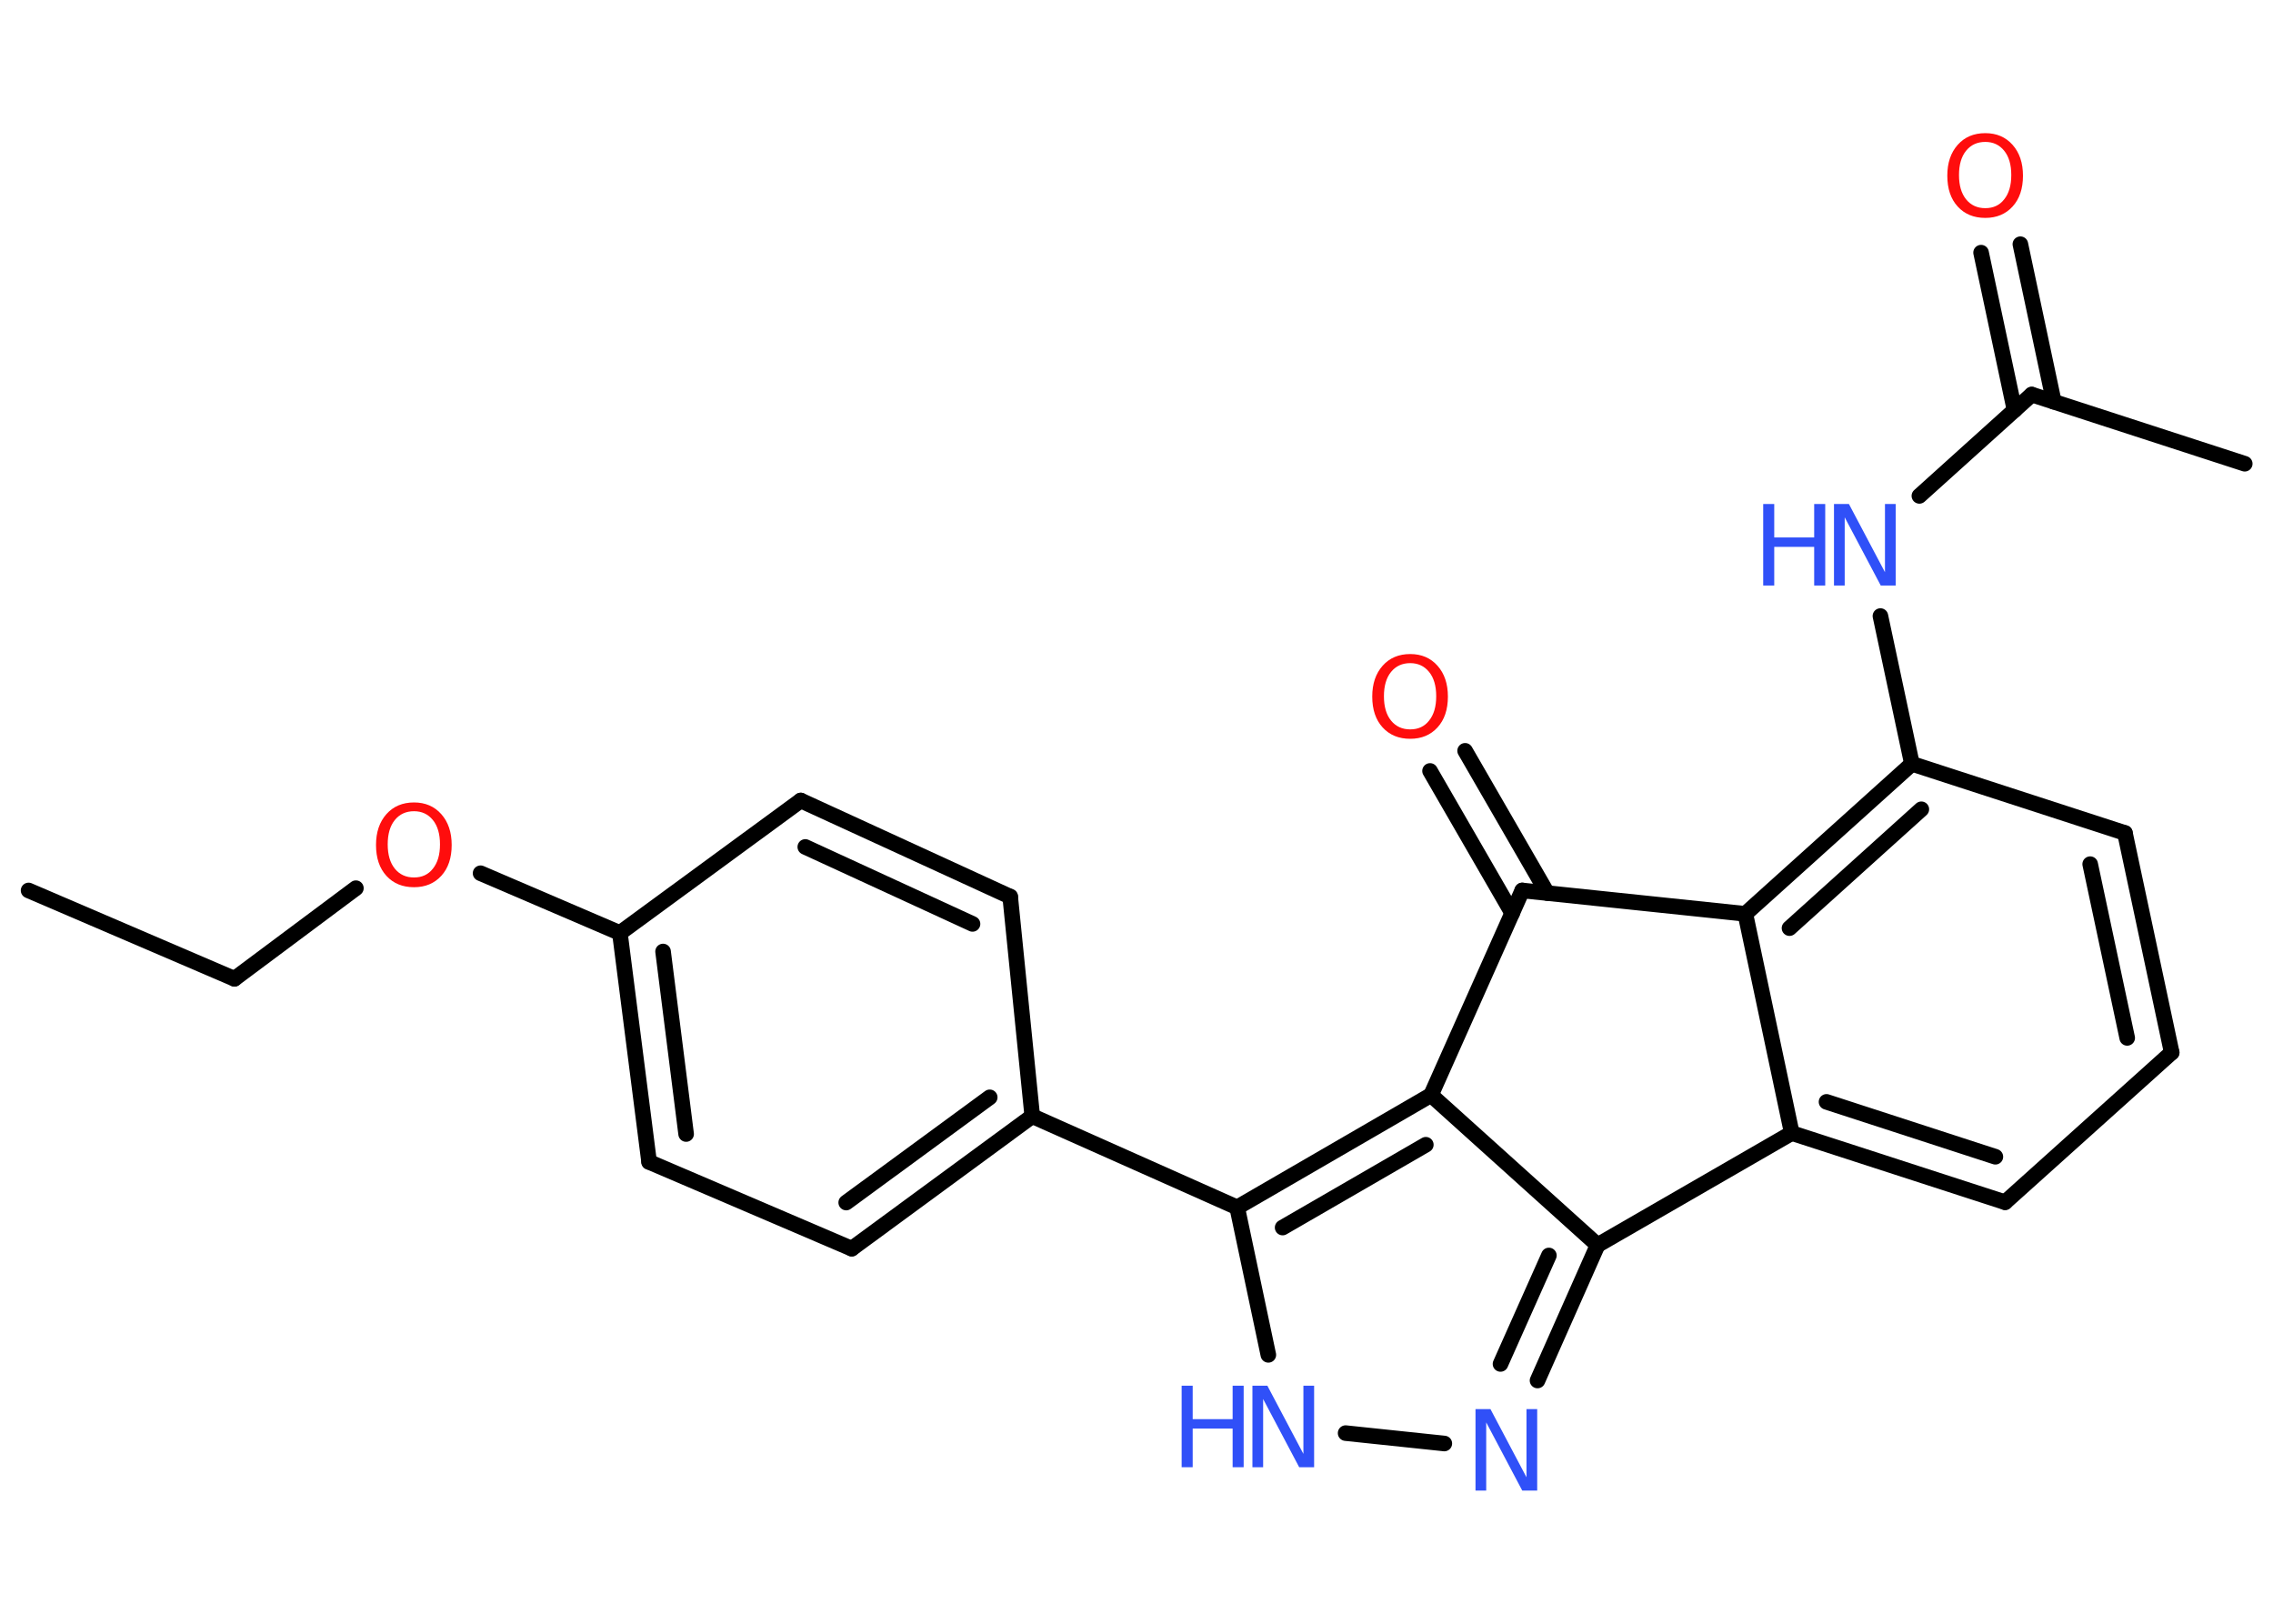 <?xml version='1.0' encoding='UTF-8'?>
<!DOCTYPE svg PUBLIC "-//W3C//DTD SVG 1.1//EN" "http://www.w3.org/Graphics/SVG/1.1/DTD/svg11.dtd">
<svg version='1.2' xmlns='http://www.w3.org/2000/svg' xmlns:xlink='http://www.w3.org/1999/xlink' width='70.0mm' height='50.0mm' viewBox='0 0 70.0 50.0'>
  <desc>Generated by the Chemistry Development Kit (http://github.com/cdk)</desc>
  <g stroke-linecap='round' stroke-linejoin='round' stroke='#000000' stroke-width='.48' fill='#3050F8'>
    <rect x='.0' y='.0' width='70.0' height='50.0' fill='#FFFFFF' stroke='none'/>
    <g id='mol1' class='mol'>
      <line id='mol1bnd1' class='bond' x1='.88' y1='27.42' x2='7.22' y2='30.14'/>
      <line id='mol1bnd2' class='bond' x1='7.22' y1='30.14' x2='10.96' y2='27.35'/>
      <line id='mol1bnd3' class='bond' x1='14.8' y1='26.89' x2='19.09' y2='28.73'/>
      <g id='mol1bnd4' class='bond'>
        <line x1='19.09' y1='28.73' x2='19.99' y2='35.78'/>
        <line x1='20.42' y1='29.3' x2='21.13' y2='34.92'/>
      </g>
      <line id='mol1bnd5' class='bond' x1='19.99' y1='35.78' x2='26.23' y2='38.45'/>
      <g id='mol1bnd6' class='bond'>
        <line x1='26.23' y1='38.45' x2='31.79' y2='34.37'/>
        <line x1='26.06' y1='37.03' x2='30.48' y2='33.79'/>
      </g>
      <line id='mol1bnd7' class='bond' x1='31.79' y1='34.37' x2='38.1' y2='37.18'/>
      <line id='mol1bnd8' class='bond' x1='38.1' y1='37.18' x2='39.06' y2='41.72'/>
      <line id='mol1bnd9' class='bond' x1='41.44' y1='44.13' x2='44.48' y2='44.45'/>
      <g id='mol1bnd10' class='bond'>
        <line x1='47.35' y1='42.51' x2='49.2' y2='38.34'/>
        <line x1='46.21' y1='42.0' x2='47.7' y2='38.66'/>
      </g>
      <line id='mol1bnd11' class='bond' x1='49.2' y1='38.34' x2='44.07' y2='33.72'/>
      <g id='mol1bnd12' class='bond'>
        <line x1='44.07' y1='33.72' x2='38.1' y2='37.18'/>
        <line x1='43.91' y1='35.25' x2='39.5' y2='37.8'/>
      </g>
      <line id='mol1bnd13' class='bond' x1='44.07' y1='33.72' x2='46.88' y2='27.42'/>
      <g id='mol1bnd14' class='bond'>
        <line x1='46.57' y1='28.12' x2='44.04' y2='23.74'/>
        <line x1='47.65' y1='27.5' x2='45.12' y2='23.12'/>
      </g>
      <line id='mol1bnd15' class='bond' x1='46.88' y1='27.42' x2='53.75' y2='28.14'/>
      <g id='mol1bnd16' class='bond'>
        <line x1='58.88' y1='23.52' x2='53.75' y2='28.14'/>
        <line x1='59.17' y1='24.92' x2='55.11' y2='28.58'/>
      </g>
      <line id='mol1bnd17' class='bond' x1='58.88' y1='23.52' x2='57.91' y2='18.97'/>
      <line id='mol1bnd18' class='bond' x1='59.11' y1='15.27' x2='62.57' y2='12.15'/>
      <line id='mol1bnd19' class='bond' x1='62.57' y1='12.15' x2='69.13' y2='14.28'/>
      <g id='mol1bnd20' class='bond'>
        <line x1='62.04' y1='12.63' x2='61.01' y2='7.78'/>
        <line x1='63.25' y1='12.37' x2='62.22' y2='7.52'/>
      </g>
      <line id='mol1bnd21' class='bond' x1='58.88' y1='23.52' x2='65.44' y2='25.65'/>
      <g id='mol1bnd22' class='bond'>
        <line x1='66.88' y1='32.41' x2='65.44' y2='25.65'/>
        <line x1='65.51' y1='31.96' x2='64.37' y2='26.61'/>
      </g>
      <line id='mol1bnd23' class='bond' x1='66.88' y1='32.41' x2='61.75' y2='37.02'/>
      <g id='mol1bnd24' class='bond'>
        <line x1='55.18' y1='34.89' x2='61.75' y2='37.02'/>
        <line x1='56.25' y1='33.93' x2='61.45' y2='35.62'/>
      </g>
      <line id='mol1bnd25' class='bond' x1='53.75' y1='28.14' x2='55.18' y2='34.89'/>
      <line id='mol1bnd26' class='bond' x1='49.2' y1='38.34' x2='55.18' y2='34.89'/>
      <line id='mol1bnd27' class='bond' x1='31.79' y1='34.37' x2='31.11' y2='27.61'/>
      <g id='mol1bnd28' class='bond'>
        <line x1='31.11' y1='27.61' x2='24.66' y2='24.65'/>
        <line x1='29.95' y1='28.45' x2='24.8' y2='26.08'/>
      </g>
      <line id='mol1bnd29' class='bond' x1='19.09' y1='28.73' x2='24.66' y2='24.65'/>
      <path id='mol1atm3' class='atom' d='M12.75 24.98q-.37 .0 -.59 .27q-.22 .27 -.22 .75q.0 .48 .22 .75q.22 .27 .59 .27q.37 .0 .58 -.27q.22 -.27 .22 -.75q.0 -.48 -.22 -.75q-.22 -.27 -.58 -.27zM12.75 24.71q.52 .0 .84 .36q.32 .36 .32 .95q.0 .6 -.32 .95q-.32 .35 -.84 .35q-.53 .0 -.85 -.35q-.32 -.35 -.32 -.95q.0 -.59 .32 -.95q.32 -.36 .85 -.36z' stroke='none' fill='#FF0D0D'/>
      <g id='mol1atm9' class='atom'>
        <path d='M38.58 42.67h.45l1.11 2.1v-2.1h.33v2.51h-.46l-1.11 -2.1v2.1h-.33v-2.51z' stroke='none'/>
        <path d='M36.39 42.67h.34v1.03h1.23v-1.03h.34v2.51h-.34v-1.19h-1.23v1.19h-.34v-2.51z' stroke='none'/>
      </g>
      <path id='mol1atm10' class='atom' d='M45.45 43.39h.45l1.11 2.1v-2.1h.33v2.51h-.46l-1.11 -2.1v2.1h-.33v-2.51z' stroke='none'/>
      <path id='mol1atm14' class='atom' d='M43.43 20.42q-.37 .0 -.59 .27q-.22 .27 -.22 .75q.0 .48 .22 .75q.22 .27 .59 .27q.37 .0 .58 -.27q.22 -.27 .22 -.75q.0 -.48 -.22 -.75q-.22 -.27 -.58 -.27zM43.43 20.14q.52 .0 .84 .36q.32 .36 .32 .95q.0 .6 -.32 .95q-.32 .35 -.84 .35q-.53 .0 -.85 -.35q-.32 -.35 -.32 -.95q.0 -.59 .32 -.95q.32 -.36 .85 -.36z' stroke='none' fill='#FF0D0D'/>
      <g id='mol1atm17' class='atom'>
        <path d='M56.49 15.52h.45l1.11 2.1v-2.1h.33v2.51h-.46l-1.11 -2.1v2.1h-.33v-2.51z' stroke='none'/>
        <path d='M54.3 15.52h.34v1.03h1.23v-1.03h.34v2.51h-.34v-1.19h-1.23v1.19h-.34v-2.51z' stroke='none'/>
      </g>
      <path id='mol1atm20' class='atom' d='M61.14 4.37q-.37 .0 -.59 .27q-.22 .27 -.22 .75q.0 .48 .22 .75q.22 .27 .59 .27q.37 .0 .58 -.27q.22 -.27 .22 -.75q.0 -.48 -.22 -.75q-.22 -.27 -.58 -.27zM61.14 4.1q.52 .0 .84 .36q.32 .36 .32 .95q.0 .6 -.32 .95q-.32 .35 -.84 .35q-.53 .0 -.85 -.35q-.32 -.35 -.32 -.95q.0 -.59 .32 -.95q.32 -.36 .85 -.36z' stroke='none' fill='#FF0D0D'/>
    </g>
  </g>
</svg>
